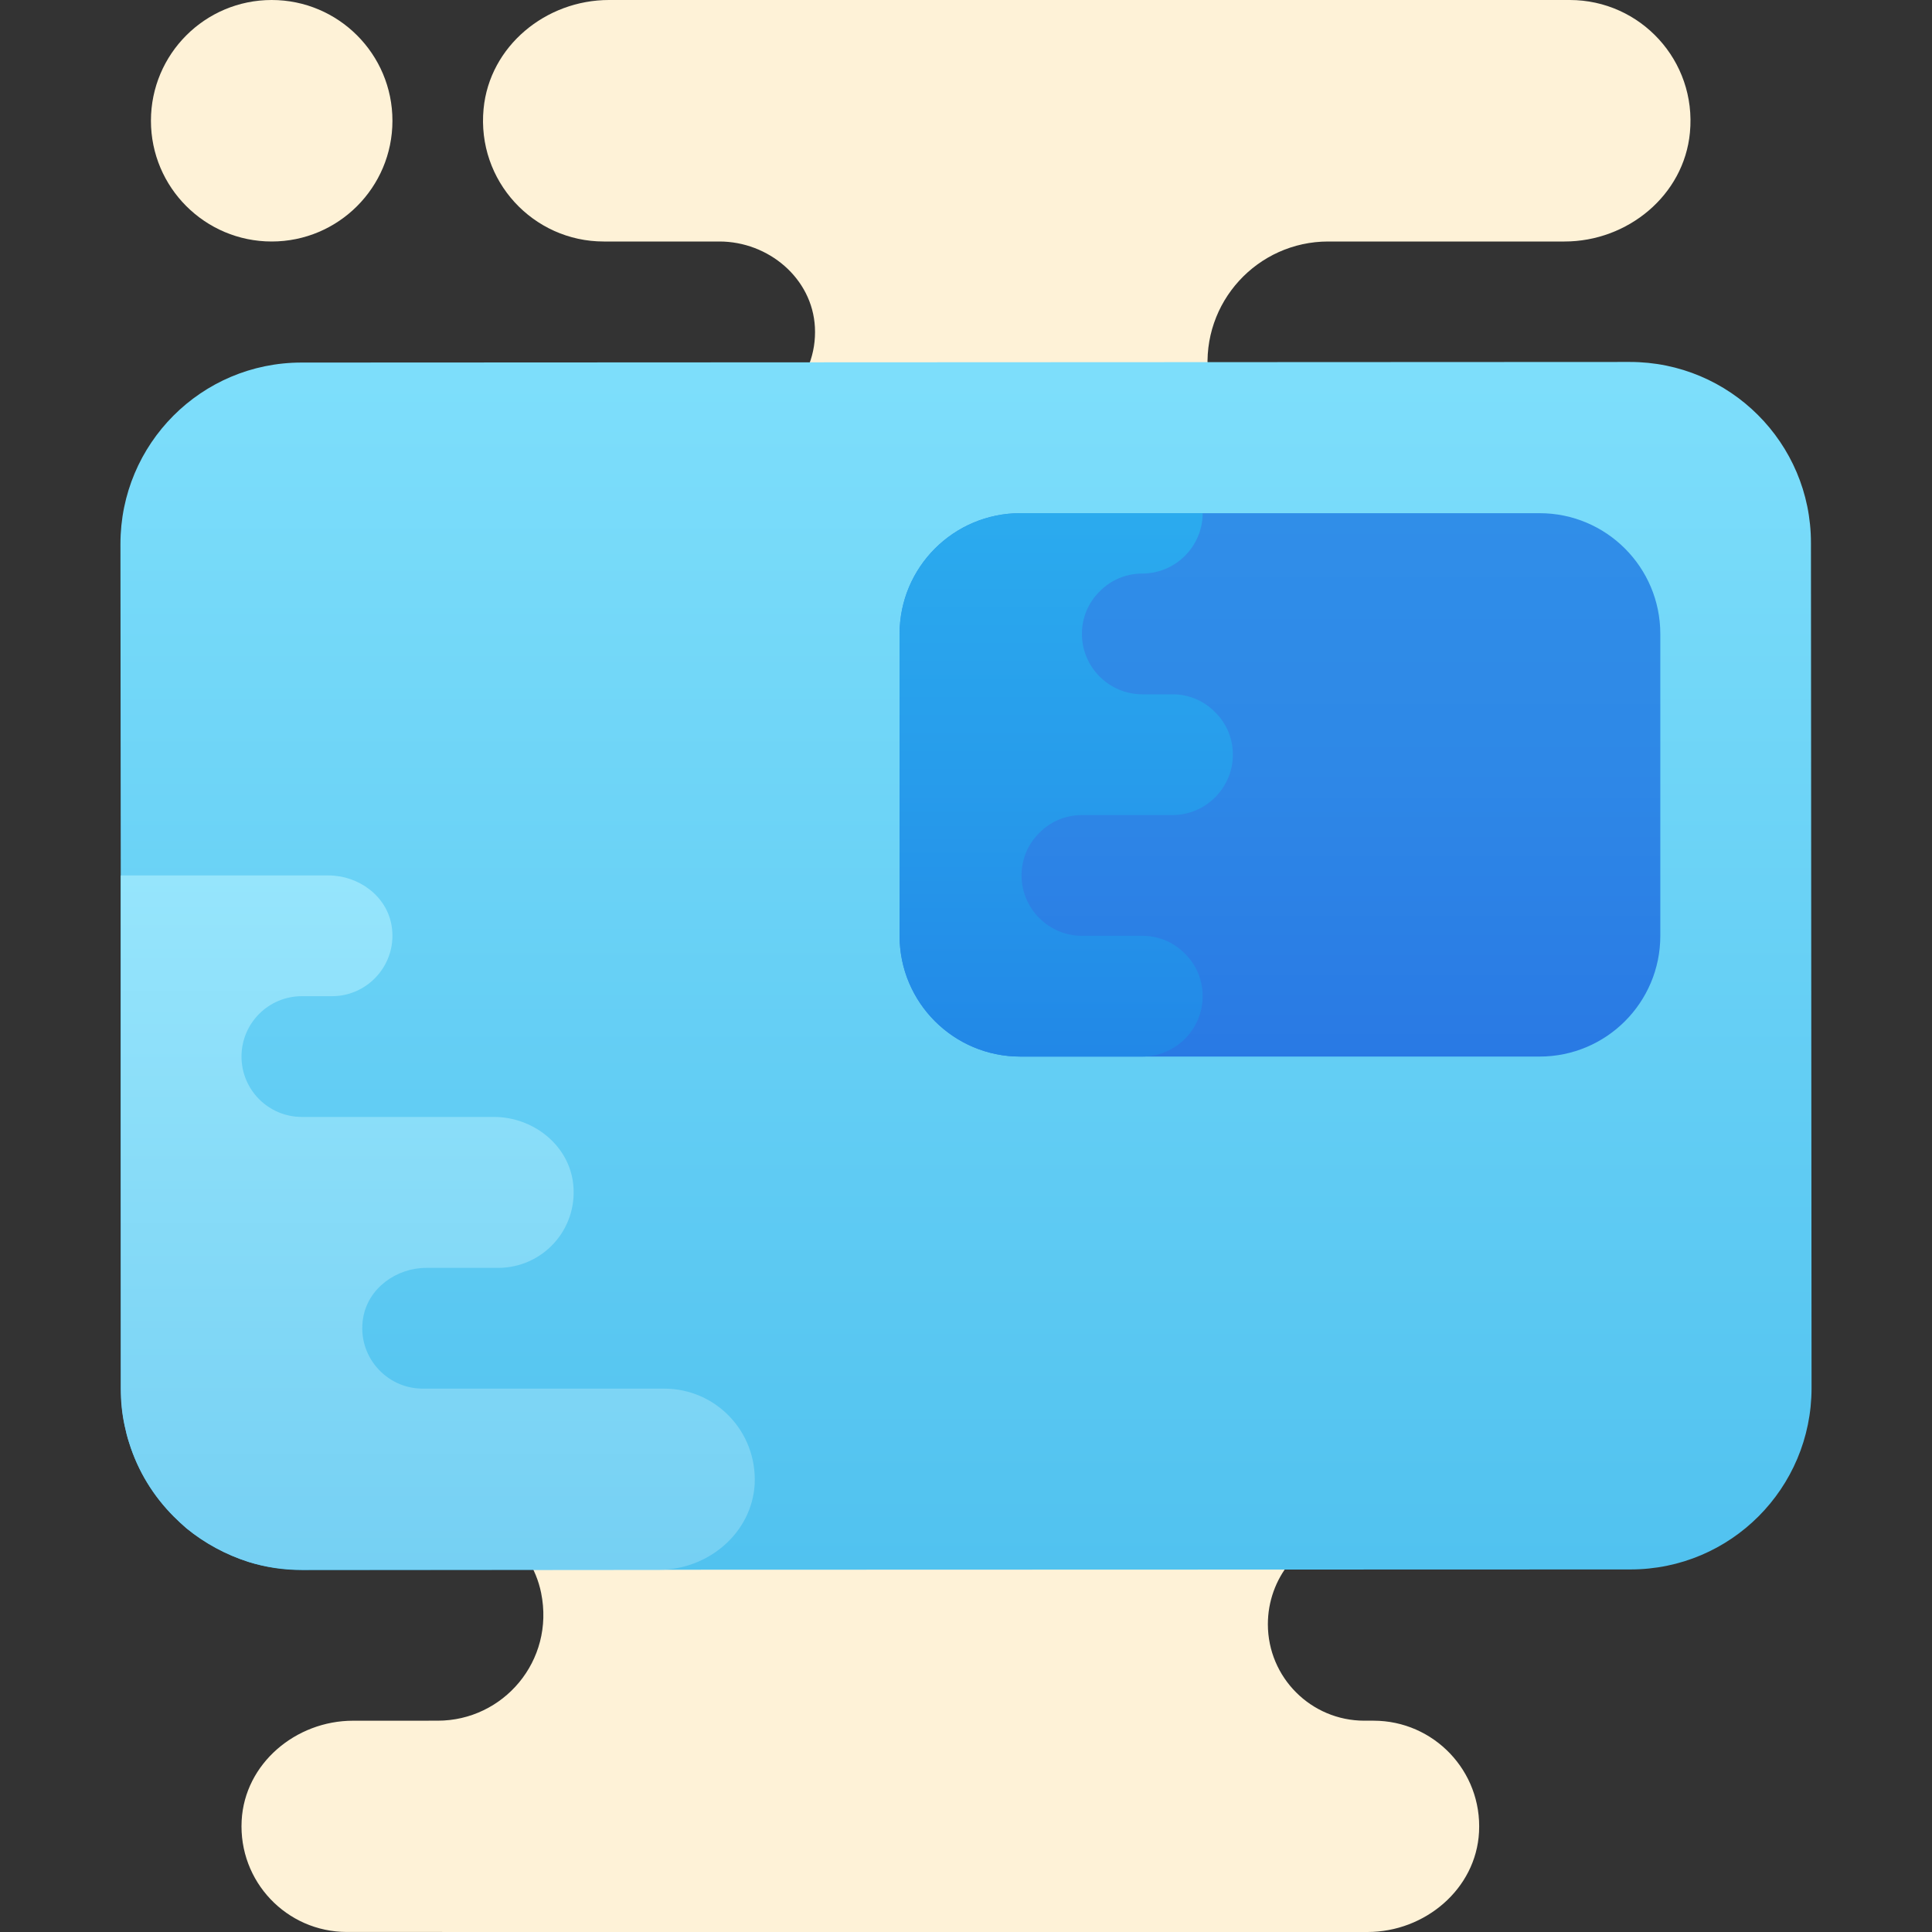 <svg xmlns="http://www.w3.org/2000/svg"  viewBox="0 0 64 64" width="50px" height="50px"><rect x="0" y="0" width="64" height="64" fill="#333333" stroke="none"/><radialGradient id="E_xW8r4UcNyrbCEarMBLqa" cx="213.125" cy="289.333" r="195.624" gradientTransform="matrix(1 0 0 -1 0 66)" gradientUnits="userSpaceOnUse"><stop offset="0" stop-color="#eed7a2"/><stop offset=".106" stop-color="#f1dcab"/><stop offset=".437" stop-color="#f8e8c3"/><stop offset=".744" stop-color="#fcefd2"/><stop offset="1" stop-color="#fef2d7"/></radialGradient><path fill="url(#E_xW8r4UcNyrbCEarMBLqa)" d="M54.5,16H44.172c-2.089,0-3.955-1.527-4.153-3.607C39.791,10.008,41.661,8,44,8h7.828	c2.089,0,3.955-1.527,4.153-3.607C56.209,2.008,54.339,0,52,0H20.172c-2.089,0-3.955,1.527-4.153,3.607C15.791,5.992,17.661,8,20,8	h3.83c1.625,0,3.08,1.217,3.165,2.839C27.086,12.569,25.71,14,24,14H10c-1.657,0-3,1.343-3,3v1c0,1.657,1.343,3,3,3h2.888	c1.451,0,2.781,0.981,3.055,2.405c0.369,1.917-1.091,3.594-2.943,3.594H9.852C7.172,26.999,5,29.171,5,31.851v0.124	c0,2.787,2.237,5.026,4.999,5.024c3.294,0,7.001,0,7.001,0v5H9.172c-2.089,0-3.955,1.527-4.153,3.607	C4.791,47.991,6.661,49.999,9,49.999h5.408c1.67,0,3.187,1.133,3.518,2.77C18.381,55.021,16.672,57,14.5,57l-2.808,0.001	c-1.892,0.001-3.587,1.418-3.687,3.308c-0.107,2.019,1.492,3.69,3.487,3.69C17.29,64,25.886,64,33,64c2.179,0,4.224,0,6,0h6.302	c1.895,0,3.594-1.419,3.693-3.312C49.101,58.67,47.495,57,45.5,57h-0.304C43.431,57,42,55.569,42,53.804l0,0	c0-1.512,1.055-2.836,2.539-3.127C47.659,50.065,52,48.649,52,47c0-2.209-1.791-4-4-4h0.5c-1.381,0-2.5-1.119-2.5-2.5V40h2.828	c2.089,0,3.955-1.527,4.153-3.607C53.209,34.008,51.339,32,49,32h-1.302c-1.895,0-3.594-1.419-3.693-3.312	C43.899,26.67,45.505,25,47.5,25h6.806c2.35,0,4.449-1.718,4.673-4.057C59.235,18.259,57.131,16,54.5,16z"/><radialGradient id="E_xW8r4UcNyrbCEarMBLqb" cx="35.833" cy="93.917" r="25.535" gradientTransform="matrix(1 0 0 -1 0 66)" gradientUnits="userSpaceOnUse"><stop offset="0" stop-color="#eed7a2"/><stop offset=".106" stop-color="#f1dcab"/><stop offset=".437" stop-color="#f8e8c3"/><stop offset=".744" stop-color="#fcefd2"/><stop offset="1" stop-color="#fef2d7"/></radialGradient><circle cx="9" cy="4" r="4" fill="url(#E_xW8r4UcNyrbCEarMBLqb)"/><linearGradient id="E_xW8r4UcNyrbCEarMBLqc" x1="32" x2="32" y1="53.393" y2="-4.168" gradientTransform="matrix(1 0 0 -1 0 66)" gradientUnits="userSpaceOnUse"><stop offset="0" stop-color="#7ddefb"/><stop offset="1" stop-color="#3cb5ea"/></linearGradient><path fill="url(#E_xW8r4UcNyrbCEarMBLqc)" d="M60.01,45.98c0,3.32-2.68,6.01-6,6.01L21.84,52l-11.83,0.01c-0.62,0-1.22-0.09-1.78-0.27	c-0.75-0.24-1.45-0.62-2.05-1.11c-0.15-0.13-0.29-0.26-0.42-0.39c-0.68-0.68-1.19-1.51-1.48-2.44c-0.06-0.18-0.11-0.38-0.15-0.57	c-0.08-0.39-0.12-0.79-0.12-1.21L4,37v-8L3.99,18.02c0-3.32,2.68-6.01,6-6.01l44-0.02c3.31,0,6,2.68,6,5.99L60.01,45.98z"/><linearGradient id="E_xW8r4UcNyrbCEarMBLqd" x1="42.4" x2="42.4" y1="28.511" y2="49.022" gradientTransform="matrix(1 0 0 -1 0 66)" gradientUnits="userSpaceOnUse"><stop offset="0" stop-color="#2875e3"/><stop offset=".014" stop-color="#2876e3"/><stop offset=".588" stop-color="#2e88e7"/><stop offset="1" stop-color="#308ee8"/></linearGradient><path fill="url(#E_xW8r4UcNyrbCEarMBLqd)" d="M55,21v10c0,2.21-1.79,4-4,4H33.8c-2.21,0-4-1.79-4-4V21c0-2.21,1.79-4,4-4H51	C53.21,17,55,18.79,55,21z"/><linearGradient id="E_xW8r4UcNyrbCEarMBLqe" x1="14.502" x2="14.502" y1="37" y2="14" gradientTransform="matrix(1 0 0 -1 0 66)" gradientUnits="userSpaceOnUse"><stop offset="0" stop-color="#96e5fc"/><stop offset="1" stop-color="#75d0f3"/></linearGradient><path fill="url(#E_xW8r4UcNyrbCEarMBLqe)" d="M25,49.16C24.91,50.78,23.46,52,21.84,52H10c-0.62,0-1.21-0.09-1.77-0.26	c-0.75-0.24-1.45-0.62-2.05-1.11c-0.14-0.12-0.28-0.25-0.42-0.39c-0.68-0.68-1.19-1.51-1.48-2.44c-0.06-0.18-0.11-0.38-0.15-0.57	C4.04,46.83,4,46.42,4,46V29h6.878c0.997,0,1.928,0.675,2.093,1.658C13.181,31.907,12.212,33,11,33h-1c-1.105,0-2,0.895-2,2l0,0	c0,1.105,0.895,2,2,2h6.36c1.311,0,2.506,0.946,2.631,2.251C19.134,40.746,17.966,42,16.5,42h-2.378	c-0.997,0-1.928,0.675-2.093,1.658C11.819,44.907,12.788,46,14,46h8C23.71,46,25.08,47.42,25,49.16z"/><linearGradient id="E_xW8r4UcNyrbCEarMBLqf" x1="35.32" x2="35.32" y1="14.511" y2="59.705" gradientTransform="matrix(1 0 0 -1 0 66)" gradientUnits="userSpaceOnUse"><stop offset="0" stop-color="#155cde"/><stop offset=".278" stop-color="#1f7fe5"/><stop offset=".569" stop-color="#279ceb"/><stop offset=".82" stop-color="#2cafef"/><stop offset="1" stop-color="#2eb5f0"/></linearGradient><path fill="url(#E_xW8r4UcNyrbCEarMBLqf)" d="M34.43,27.59c-0.37,0.36-0.59,0.86-0.59,1.41c0,1.1,0.9,2,2,2h2c0.55,0,1.05,0.22,1.41,0.59	c0.37,0.36,0.59,0.86,0.59,1.41c0,1.1-0.9,2-2,2H33.8c-2.21,0-4-1.79-4-4V21c0-2.21,1.79-4,4-4h6.04c0,1.1-0.9,2-2,2	c-0.55,0-1.05,0.22-1.41,0.59c-0.37,0.36-0.59,0.86-0.59,1.41c0,1.1,0.9,2,2,2h1c0.55,0,1.05,0.22,1.41,0.59	c0.37,0.36,0.59,0.86,0.59,1.41c0,1.1-0.9,2-2,2h-3C35.29,27,34.79,27.22,34.43,27.59z"/></svg>